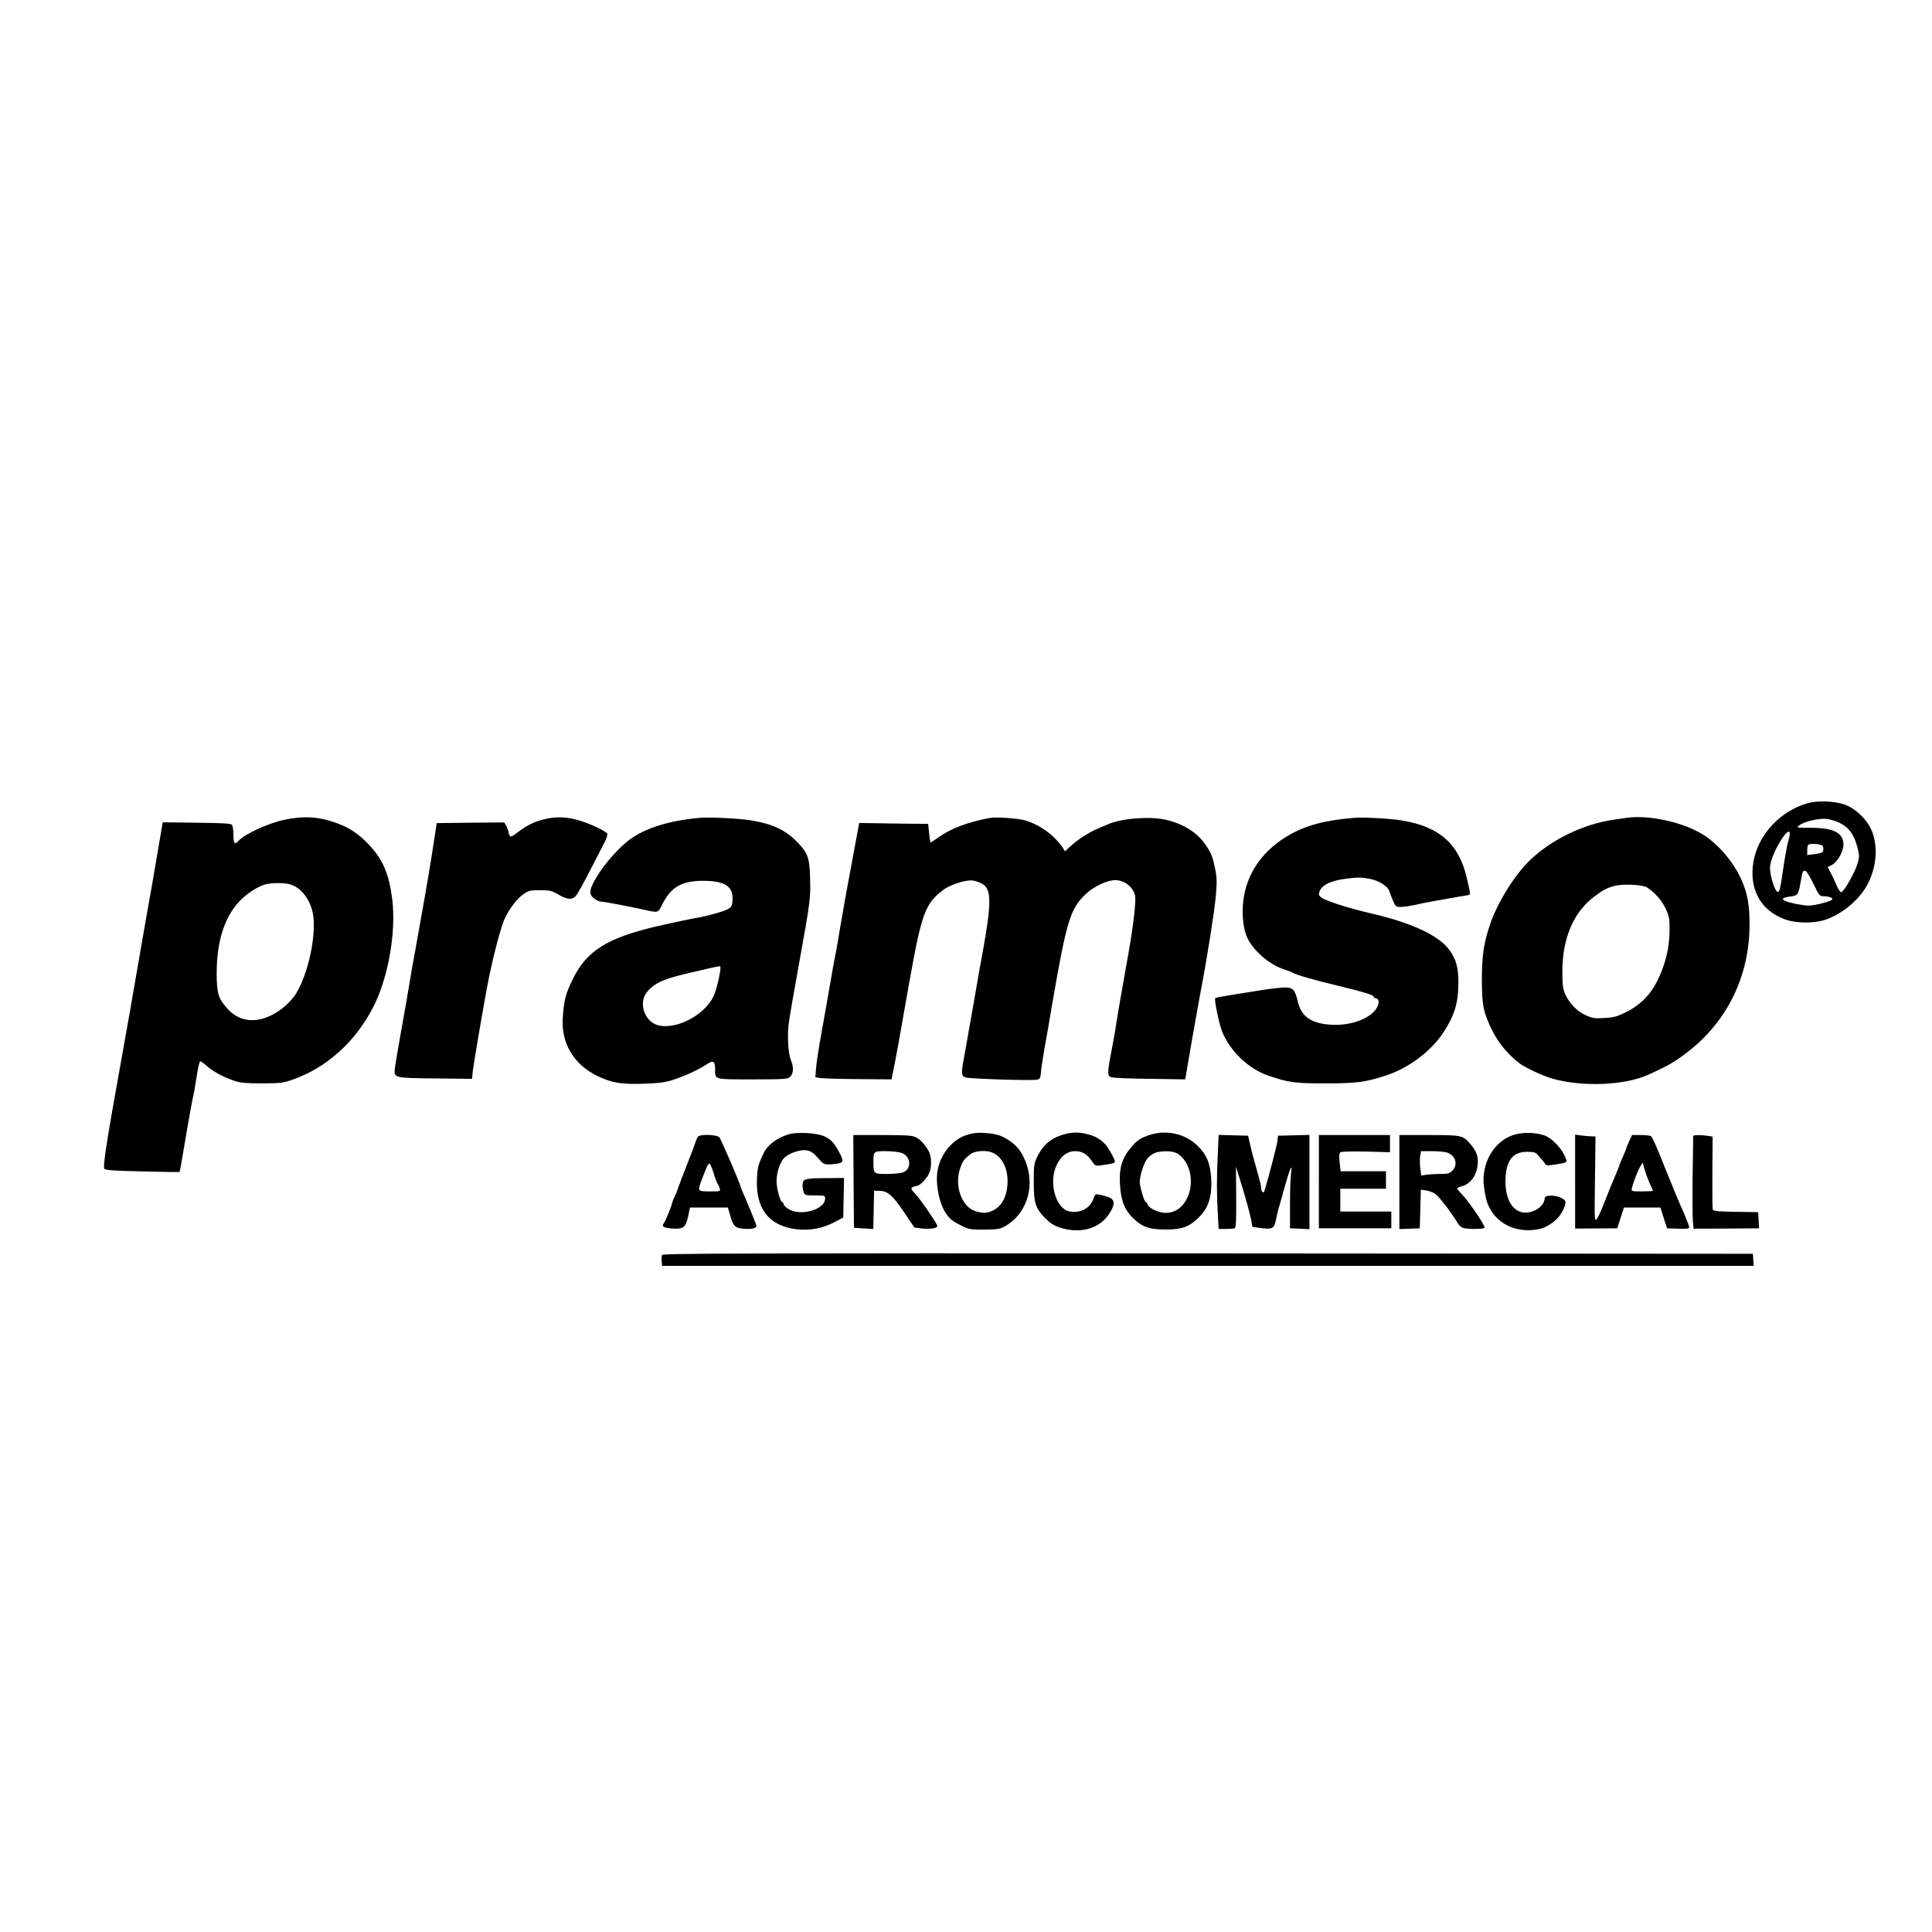 <?xml version="1.0" standalone="no"?>
<!DOCTYPE svg PUBLIC "-//W3C//DTD SVG 20010904//EN"
 "http://www.w3.org/TR/2001/REC-SVG-20010904/DTD/svg10.dtd">
<svg version="1.0" xmlns="http://www.w3.org/2000/svg"
 width="1440pt" height="1440pt" viewBox="0 0 1440 1440"
 preserveAspectRatio="xMidYMid meet">

<g transform="translate(0,1440) scale(0.1,-0.1)"
fill="#000000" stroke="none">
<path d="M13475 8414 c-206 -58 -371 -235 -406 -437 -34 -202 52 -361 231
-428 88 -33 227 -33 315 -1 128 47 250 153 309 269 60 120 73 258 34 373 -29
87 -116 177 -203 211 -74 28 -205 34 -280 13z m238 -148 c68 -33 107 -88 131
-182 16 -61 16 -70 0 -123 -19 -65 -102 -211 -121 -211 -7 0 -23 24 -35 53
-12 28 -32 71 -44 93 l-22 42 26 12 c44 20 92 101 92 155 0 87 -73 125 -241
125 -111 0 -112 0 -88 19 34 26 135 51 195 48 30 -2 74 -15 107 -31z m-373
-83 c0 -10 -6 -38 -14 -63 -7 -25 -24 -118 -37 -208 -19 -132 -26 -162 -39
-160 -23 5 -62 133 -57 190 8 97 147 325 147 241z m228 -79 c15 -4 22 -14 22
-30 0 -29 -8 -33 -70 -41 l-50 -6 0 35 c0 19 3 38 7 41 8 9 60 9 91 1z m-53
-289 c41 -86 48 -95 73 -95 41 0 73 -11 69 -23 -4 -14 -130 -47 -177 -47 -19
0 -66 7 -104 15 -103 22 -116 43 -31 53 53 6 59 13 75 102 14 84 16 90 34 90
9 0 33 -38 61 -95z"/>
<path d="M2120 8290 c-122 -26 -297 -106 -344 -159 -27 -30 -36 -18 -36 47 0
31 -5 64 -10 72 -8 13 -51 15 -263 18 l-254 3 -22 -128 c-12 -70 -37 -218 -56
-328 -20 -110 -53 -301 -75 -425 -79 -459 -111 -641 -155 -885 -110 -608 -140
-804 -127 -817 10 -10 86 -15 285 -19 150 -4 273 -6 275 -4 1 1 7 24 11 51 5
27 25 146 45 264 21 118 41 231 46 250 5 19 17 86 26 148 9 61 21 112 26 112
6 0 29 -17 53 -38 47 -41 120 -80 205 -109 44 -14 85 -18 205 -18 137 1 157 3
228 29 253 88 470 285 601 544 110 217 169 554 140 795 -23 190 -68 297 -172
409 -76 80 -142 126 -237 161 -134 50 -248 58 -395 27z m51 -484 c91 -32 161
-143 167 -263 9 -166 -45 -397 -125 -538 -37 -65 -112 -134 -190 -172 -126
-62 -244 -45 -328 49 -68 75 -80 115 -80 268 1 253 67 441 196 558 50 45 112
83 159 98 48 16 157 16 201 0z"/>
<path d="M4062 8295 c-77 -18 -129 -43 -196 -93 -46 -36 -60 -42 -67 -31 -5 8
-9 20 -9 27 0 7 -7 26 -15 43 l-16 29 -252 -2 -252 -3 -12 -80 c-7 -44 -20
-125 -28 -180 -16 -105 -79 -465 -121 -695 -14 -74 -34 -187 -44 -250 -10 -63
-37 -221 -61 -350 -23 -129 -44 -253 -46 -276 -8 -68 -7 -69 302 -72 l273 -3
6 58 c7 59 70 430 106 623 41 217 103 456 136 522 37 75 92 144 139 176 35 24
49 27 120 27 72 0 86 -3 136 -32 67 -39 103 -42 131 -10 12 13 58 95 103 183
45 87 94 183 109 212 16 28 25 59 22 68 -8 20 -144 83 -231 105 -81 21 -157
23 -233 4z"/>
<path d="M5210 8304 c-232 -22 -410 -79 -525 -168 -75 -57 -180 -176 -232
-263 -63 -103 -68 -138 -23 -171 16 -12 38 -22 48 -22 20 0 180 -30 292 -54
145 -32 131 -35 168 37 65 127 145 172 302 172 157 -1 220 -38 220 -129 0 -69
-10 -80 -106 -108 -49 -15 -107 -29 -129 -33 -50 -8 -203 -40 -320 -67 -378
-87 -533 -184 -637 -398 -51 -104 -64 -154 -73 -276 -16 -196 78 -357 260
-445 106 -51 182 -63 355 -56 107 4 151 10 211 30 88 29 188 75 243 112 51 35
66 27 66 -32 0 -82 -13 -78 279 -78 240 0 261 2 280 19 25 23 28 71 7 121 -22
52 -30 188 -16 285 6 47 40 243 75 435 84 462 87 489 83 640 -4 153 -17 190
-102 275 -85 85 -181 130 -341 156 -86 14 -311 25 -385 18z m160 -1117 c0 -33
-23 -137 -43 -191 -53 -150 -279 -276 -425 -237 -79 22 -130 122 -103 204 17
52 75 103 149 131 61 24 101 34 322 85 107 24 100 23 100 8z"/>
<path d="M7380 8304 c-167 -31 -294 -79 -391 -149 -27 -19 -51 -35 -53 -35 -2
0 -7 32 -11 70 l-7 70 -61 0 c-33 0 -149 1 -257 3 l-196 3 -43 -231 c-23 -126
-51 -275 -61 -330 -10 -55 -28 -158 -40 -230 -11 -71 -27 -161 -35 -200 -8
-38 -19 -97 -24 -130 -6 -33 -15 -87 -21 -120 -6 -33 -15 -85 -20 -115 -5 -30
-23 -131 -40 -225 -17 -93 -34 -202 -37 -242 l-6 -72 34 -6 c19 -3 146 -7 284
-8 l250 -2 16 80 c17 81 50 262 114 630 94 527 119 598 254 701 53 41 170 78
223 71 20 -3 53 -15 72 -26 65 -41 66 -140 6 -476 -18 -97 -49 -271 -69 -390
-12 -66 -25 -142 -30 -170 -5 -27 -15 -81 -21 -120 -7 -38 -18 -103 -26 -144
-20 -107 -19 -130 10 -141 29 -11 502 -26 537 -17 20 5 24 13 27 48 1 23 13
103 26 178 14 75 41 231 60 346 107 620 135 708 255 817 61 55 155 98 214 98
67 0 133 -51 147 -115 9 -40 -13 -227 -50 -435 -48 -268 -83 -469 -90 -520 -4
-30 -15 -93 -24 -140 -45 -233 -45 -247 -13 -259 13 -5 142 -11 287 -12 l264
-4 47 275 c27 151 57 322 68 380 45 229 102 592 113 710 9 109 9 136 -6 209
-19 94 -32 122 -84 193 -61 81 -164 142 -287 169 -123 26 -329 9 -430 -36 -16
-7 -52 -23 -79 -34 -64 -27 -150 -84 -199 -130 l-39 -36 -16 25 c-63 95 -174
175 -284 206 -55 15 -214 26 -258 18z"/>
<path d="M10090 8304 c-217 -18 -358 -56 -487 -131 -181 -106 -294 -259 -330
-445 -19 -104 -13 -222 16 -300 40 -103 164 -215 284 -254 29 -9 57 -20 62
-24 18 -14 167 -57 345 -99 193 -47 260 -68 260 -82 0 -5 6 -9 14 -9 19 0 27
-26 17 -53 -36 -93 -196 -157 -361 -144 -141 11 -212 63 -237 172 -20 87 -36
105 -95 105 -28 0 -107 -9 -177 -20 -69 -11 -173 -28 -231 -37 -58 -9 -108
-19 -112 -22 -10 -9 27 -187 51 -250 58 -144 196 -277 341 -327 152 -52 197
-59 425 -59 237 0 304 9 462 61 161 54 325 176 416 311 87 129 117 226 117
380 0 112 -17 173 -67 242 -78 109 -285 205 -593 275 -155 36 -329 92 -360
115 -21 17 -23 23 -15 47 18 49 86 81 202 95 84 11 114 10 170 -1 73 -14 137
-55 149 -94 3 -12 15 -42 26 -68 19 -45 23 -48 57 -48 20 0 68 7 106 15 39 9
93 20 122 25 29 5 90 16 135 24 46 8 100 18 121 21 42 7 41 -5 11 125 -58 259
-204 389 -487 435 -94 15 -282 25 -357 19z"/>
<path d="M12120 8304 c-14 -2 -59 -9 -100 -15 -218 -32 -450 -144 -609 -293
-117 -109 -248 -318 -305 -486 -47 -140 -61 -232 -61 -410 0 -194 11 -248 81
-388 46 -91 117 -175 203 -240 39 -29 171 -91 236 -110 225 -65 540 -53 719
27 152 69 203 98 302 176 292 228 454 566 454 944 0 143 -14 225 -55 322 -58
138 -180 282 -299 353 -152 91 -401 144 -566 120z m157 -519 c58 -39 106 -92
136 -154 28 -59 31 -75 31 -156 0 -108 -17 -201 -55 -302 -59 -158 -140 -253
-275 -320 -64 -31 -88 -37 -158 -41 -72 -4 -89 -1 -137 21 -63 28 -121 88
-152 155 -18 40 -22 65 -22 172 0 244 81 436 232 553 70 53 94 66 153 83 61
18 213 11 247 -11z"/>
<path d="M5880 5946 c-84 -24 -159 -79 -186 -137 -43 -89 -48 -110 -52 -196
-10 -220 87 -347 286 -374 103 -14 202 4 294 53 l63 33 3 148 3 147 -128 -1
c-160 -1 -177 -5 -181 -45 -2 -17 2 -42 7 -57 10 -26 13 -27 86 -27 72 0 75
-1 75 -23 0 -83 -182 -135 -274 -78 -20 13 -36 29 -36 37 0 8 -4 14 -10 14
-14 0 -42 103 -42 155 0 66 27 147 59 177 36 34 122 62 166 54 34 -6 51 -19
100 -75 29 -33 42 -35 121 -25 56 8 58 19 16 95 -37 68 -64 94 -120 115 -60
21 -193 27 -250 10z"/>
<path d="M7203 5940 c-113 -37 -204 -157 -218 -286 -10 -96 18 -226 63 -294
30 -45 50 -61 107 -90 67 -34 73 -35 180 -35 93 1 116 4 150 22 158 85 229
281 167 463 -29 84 -65 135 -125 176 -60 41 -102 54 -192 60 -52 3 -86 -1
-132 -16z m189 -129 c72 -28 117 -110 118 -212 0 -112 -42 -193 -117 -225 -39
-17 -65 -17 -118 -3 -108 30 -166 196 -116 328 19 52 27 61 75 99 31 24 113
31 158 13z"/>
<path d="M7902 5936 c-76 -26 -131 -76 -170 -155 -25 -53 -27 -64 -27 -191 0
-153 12 -193 78 -262 49 -50 77 -67 139 -84 146 -39 279 4 348 113 41 64 40
100 -2 118 -18 7 -49 16 -69 20 -35 7 -37 5 -48 -27 -24 -73 -100 -114 -181
-97 -104 22 -157 223 -92 350 32 65 79 99 134 99 53 0 89 -21 123 -70 28 -41
30 -42 74 -35 78 10 101 16 101 26 0 18 -48 104 -72 130 -37 39 -71 59 -130
75 -73 19 -132 16 -206 -10z"/>
<path d="M8557 5937 c-51 -18 -78 -35 -108 -68 -91 -99 -114 -178 -98 -337 11
-102 40 -163 108 -224 63 -57 118 -73 241 -72 115 1 168 22 242 97 65 66 92
150 86 275 -6 117 -33 185 -101 251 -95 94 -239 124 -370 78z m211 -131 c116
-61 145 -260 55 -378 -35 -45 -81 -68 -135 -68 -50 0 -125 34 -133 61 -4 10
-10 19 -15 19 -9 0 -35 82 -44 137 -7 40 26 150 55 187 12 15 35 33 53 41 41
18 130 19 164 1z"/>
<path d="M11275 5939 c-145 -50 -238 -217 -214 -387 14 -100 26 -135 62 -189
74 -107 213 -155 356 -122 42 9 98 44 134 84 29 31 59 94 55 117 -4 26 -67 50
-118 46 -29 -2 -36 -7 -38 -28 -8 -59 -95 -109 -165 -96 -85 16 -135 121 -125
265 9 129 58 186 160 186 56 0 62 -2 91 -36 18 -19 37 -43 42 -52 9 -16 17
-16 87 -5 71 11 77 14 72 33 -22 75 -106 166 -171 185 -73 22 -163 21 -228 -1z"/>
<path d="M5202 5928 c-5 -7 -13 -24 -17 -38 -4 -14 -36 -98 -71 -187 -35 -90
-64 -166 -64 -170 -1 -5 -9 -26 -20 -48 -11 -22 -19 -44 -20 -49 0 -15 -51
-140 -62 -153 -20 -24 -2 -35 64 -40 83 -5 99 8 118 95 l13 62 141 0 141 0 17
-58 c24 -82 36 -94 96 -100 68 -6 106 4 99 26 -9 27 -76 192 -98 239 -10 24
-19 45 -19 48 0 16 -145 352 -158 368 -19 21 -143 25 -160 5z m118 -275 c11
-37 24 -71 29 -77 5 -6 12 -21 15 -33 7 -23 6 -23 -73 -23 -95 0 -94 -1 -56
99 41 106 45 112 55 106 5 -3 19 -36 30 -72z"/>
<path d="M6362 5594 l3 -345 72 -5 72 -4 3 142 3 143 42 -1 c60 -1 98 -35 184
-163 l74 -110 52 -7 c68 -8 127 2 119 21 -11 30 -130 202 -165 238 -30 31 -33
39 -21 47 8 5 22 10 31 10 23 0 78 56 95 96 17 41 18 113 2 151 -21 48 -66
100 -102 117 -28 13 -72 16 -250 16 l-216 0 2 -346z m351 215 c77 -21 87 -123
15 -148 -17 -6 -70 -11 -118 -11 -99 0 -100 0 -100 92 0 76 2 78 89 78 42 0
93 -5 114 -11z"/>
<path d="M9077 5804 c-9 -173 -9 -308 0 -451 l6 -113 53 0 c29 0 58 2 66 5 10
4 13 51 12 233 l-2 227 28 -90 c44 -142 78 -266 87 -315 l8 -45 55 -7 c94 -13
107 -6 120 60 6 31 17 77 25 102 7 25 28 97 45 160 35 125 55 166 43 85 -5
-28 -8 -131 -8 -230 l0 -180 73 -3 72 -4 0 352 0 351 -117 -3 -118 -3 -3 -35
c-2 -27 -68 -282 -98 -378 -6 -20 -24 -4 -24 21 0 12 -7 47 -16 77 -8 30 -24
89 -36 130 -12 41 -26 100 -33 130 l-12 55 -110 3 -110 3 -6 -137z"/>
<path d="M9830 5593 l0 -348 270 0 270 0 0 63 0 62 -190 0 -190 0 0 85 0 85
170 0 170 0 0 65 0 65 -169 0 -169 0 -7 66 c-5 51 -4 69 7 76 7 5 88 7 191 5
l177 -5 0 64 0 64 -265 0 -265 0 0 -347z"/>
<path d="M10430 5590 l0 -351 76 3 76 3 2 65 c1 36 3 100 4 144 l2 79 40 -6
c21 -3 52 -14 68 -26 28 -19 128 -150 167 -218 12 -20 29 -33 48 -37 46 -9
145 -7 152 3 7 13 -115 194 -166 246 -21 23 -39 44 -39 47 0 4 18 12 39 18 54
14 97 65 111 134 14 69 1 120 -48 176 -58 69 -65 70 -312 70 l-220 0 0 -350z
m358 219 c61 -21 81 -91 37 -134 -21 -22 -33 -25 -92 -25 -37 0 -84 -3 -104
-6 l-36 -6 -7 55 c-4 30 -4 71 -1 91 l7 36 83 0 c45 0 96 -5 113 -11z"/>
<path d="M11740 5593 l0 -350 157 1 157 1 25 78 25 77 136 0 136 0 24 -77 25
-78 83 -3 c68 -2 82 0 82 13 0 8 -18 54 -39 102 -36 80 -104 245 -151 363 -52
132 -85 206 -94 212 -6 4 -41 8 -77 8 l-65 0 -22 -48 c-12 -27 -22 -51 -22
-55 0 -3 -11 -31 -25 -61 -14 -30 -25 -58 -25 -61 0 -4 -14 -39 -31 -78 -18
-40 -51 -123 -75 -184 -23 -62 -51 -123 -61 -137 -19 -23 -19 -18 -15 295 l4
319 -23 0 c-13 0 -48 3 -76 6 l-53 7 0 -350z m555 -11 c14 -29 25 -55 25 -57
0 -3 -37 -5 -81 -5 -79 0 -81 1 -76 23 9 41 48 142 65 167 l16 25 13 -50 c8
-27 25 -74 38 -103z"/>
<path d="M12620 5933 c0 -5 -1 -132 -4 -283 -2 -151 -1 -305 1 -342 l6 -66
244 1 244 2 -3 60 -3 60 -167 3 c-134 2 -167 5 -172 17 -3 8 -4 133 -3 279 l2
264 -35 6 c-50 8 -110 7 -110 -1z"/>
<path d="M4934 5046 c-3 -8 -4 -29 -2 -48 l3 -33 4068 0 4068 0 -3 45 -3 45
-4063 3 c-3483 2 -4063 0 -4068 -12z"/>
</g>
</svg>
